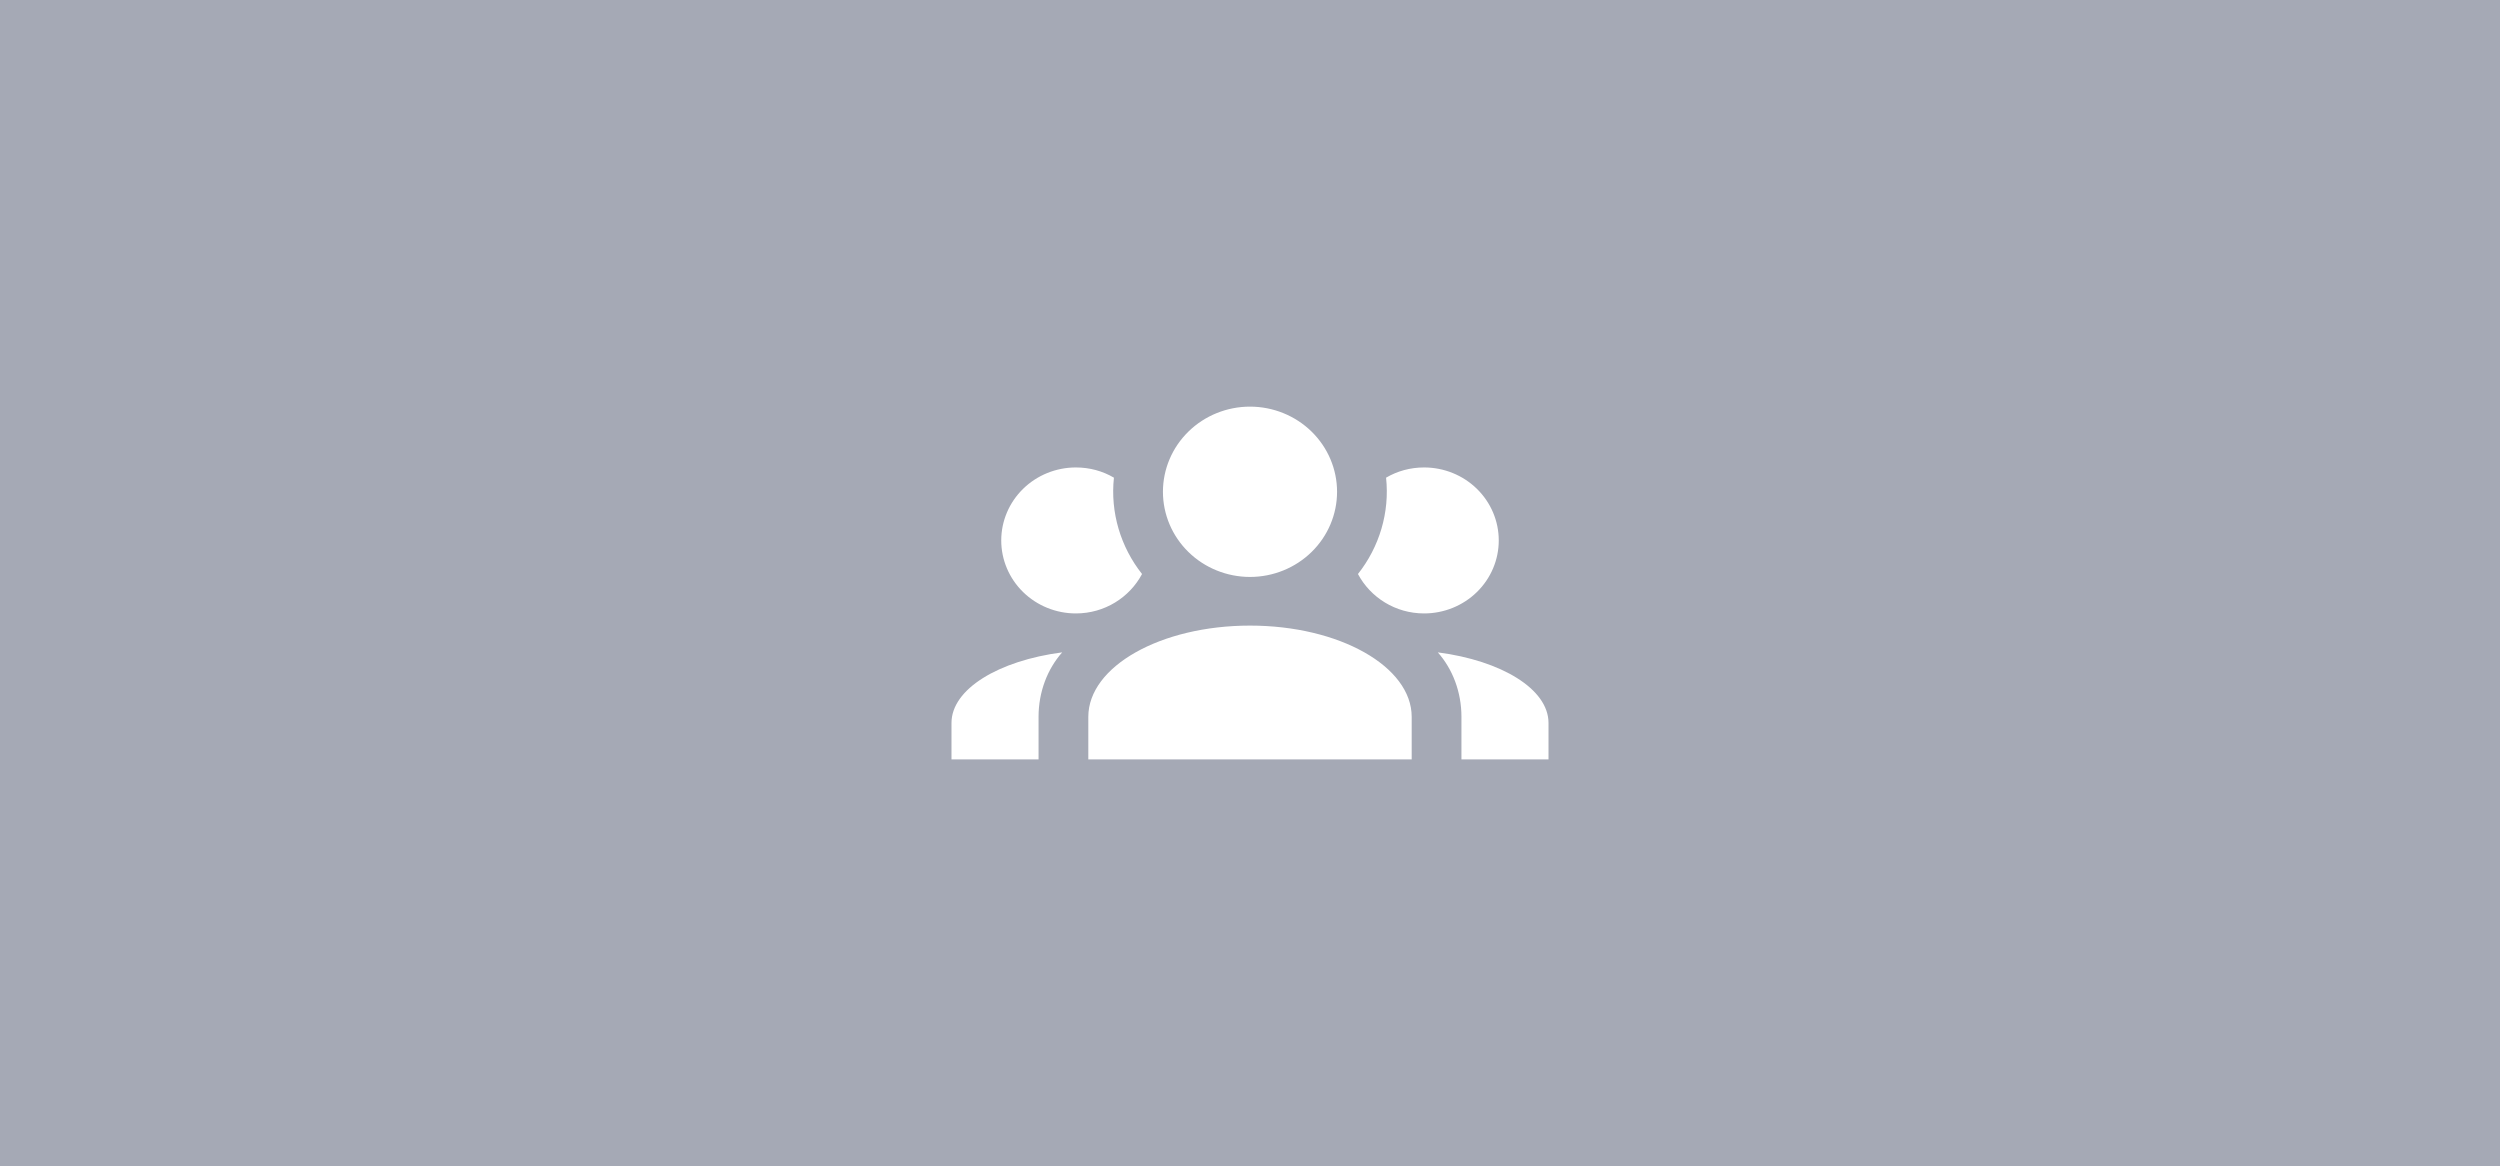 <svg width="268" height="125" viewBox="0 0 268 125" fill="none" xmlns="http://www.w3.org/2000/svg">
<rect width="268" height="125" fill="#A5A9B5"/>
<path d="M134 43.591C136.475 43.591 138.849 44.553 140.6 46.265C142.35 47.977 143.333 50.298 143.333 52.719C143.333 55.141 142.35 57.462 140.6 59.174C138.849 60.886 136.475 61.848 134 61.848C131.525 61.848 129.151 60.886 127.4 59.174C125.65 57.462 124.667 55.141 124.667 52.719C124.667 50.298 125.65 47.977 127.4 46.265C129.151 44.553 131.525 43.591 134 43.591ZM115.333 50.111C116.827 50.111 118.213 50.502 119.413 51.207C119.013 54.936 120.133 58.64 122.427 61.535C121.093 64.039 118.427 65.76 115.333 65.76C113.212 65.76 111.177 64.936 109.676 63.468C108.176 62.001 107.333 60.011 107.333 57.936C107.333 55.861 108.176 53.87 109.676 52.403C111.177 50.936 113.212 50.111 115.333 50.111ZM152.667 50.111C154.788 50.111 156.823 50.936 158.324 52.403C159.824 53.87 160.667 55.861 160.667 57.936C160.667 60.011 159.824 62.001 158.324 63.468C156.823 64.936 154.788 65.76 152.667 65.76C149.573 65.76 146.907 64.039 145.573 61.535C147.867 58.64 148.987 54.936 148.587 51.207C149.787 50.502 151.173 50.111 152.667 50.111ZM116.667 76.845C116.667 71.446 124.427 67.064 134 67.064C143.573 67.064 151.333 71.446 151.333 76.845V81.409H116.667V76.845ZM102 81.409V77.497C102 73.872 107.04 70.82 113.867 69.933C112.293 71.707 111.333 74.159 111.333 76.845V81.409H102ZM166 81.409H156.667V76.845C156.667 74.159 155.707 71.707 154.133 69.933C160.96 70.82 166 73.872 166 77.497V81.409Z" fill="url(#paint0_linear_7822_20001)"/>
<defs>
<linearGradient id="paint0_linear_7822_20001" x1="134" y1="43.591" x2="134" y2="81.409" gradientUnits="userSpaceOnUse">
<stop stop-color="white"/>
<stop offset="1" stop-color="white"/>
</linearGradient>
</defs>
</svg>

